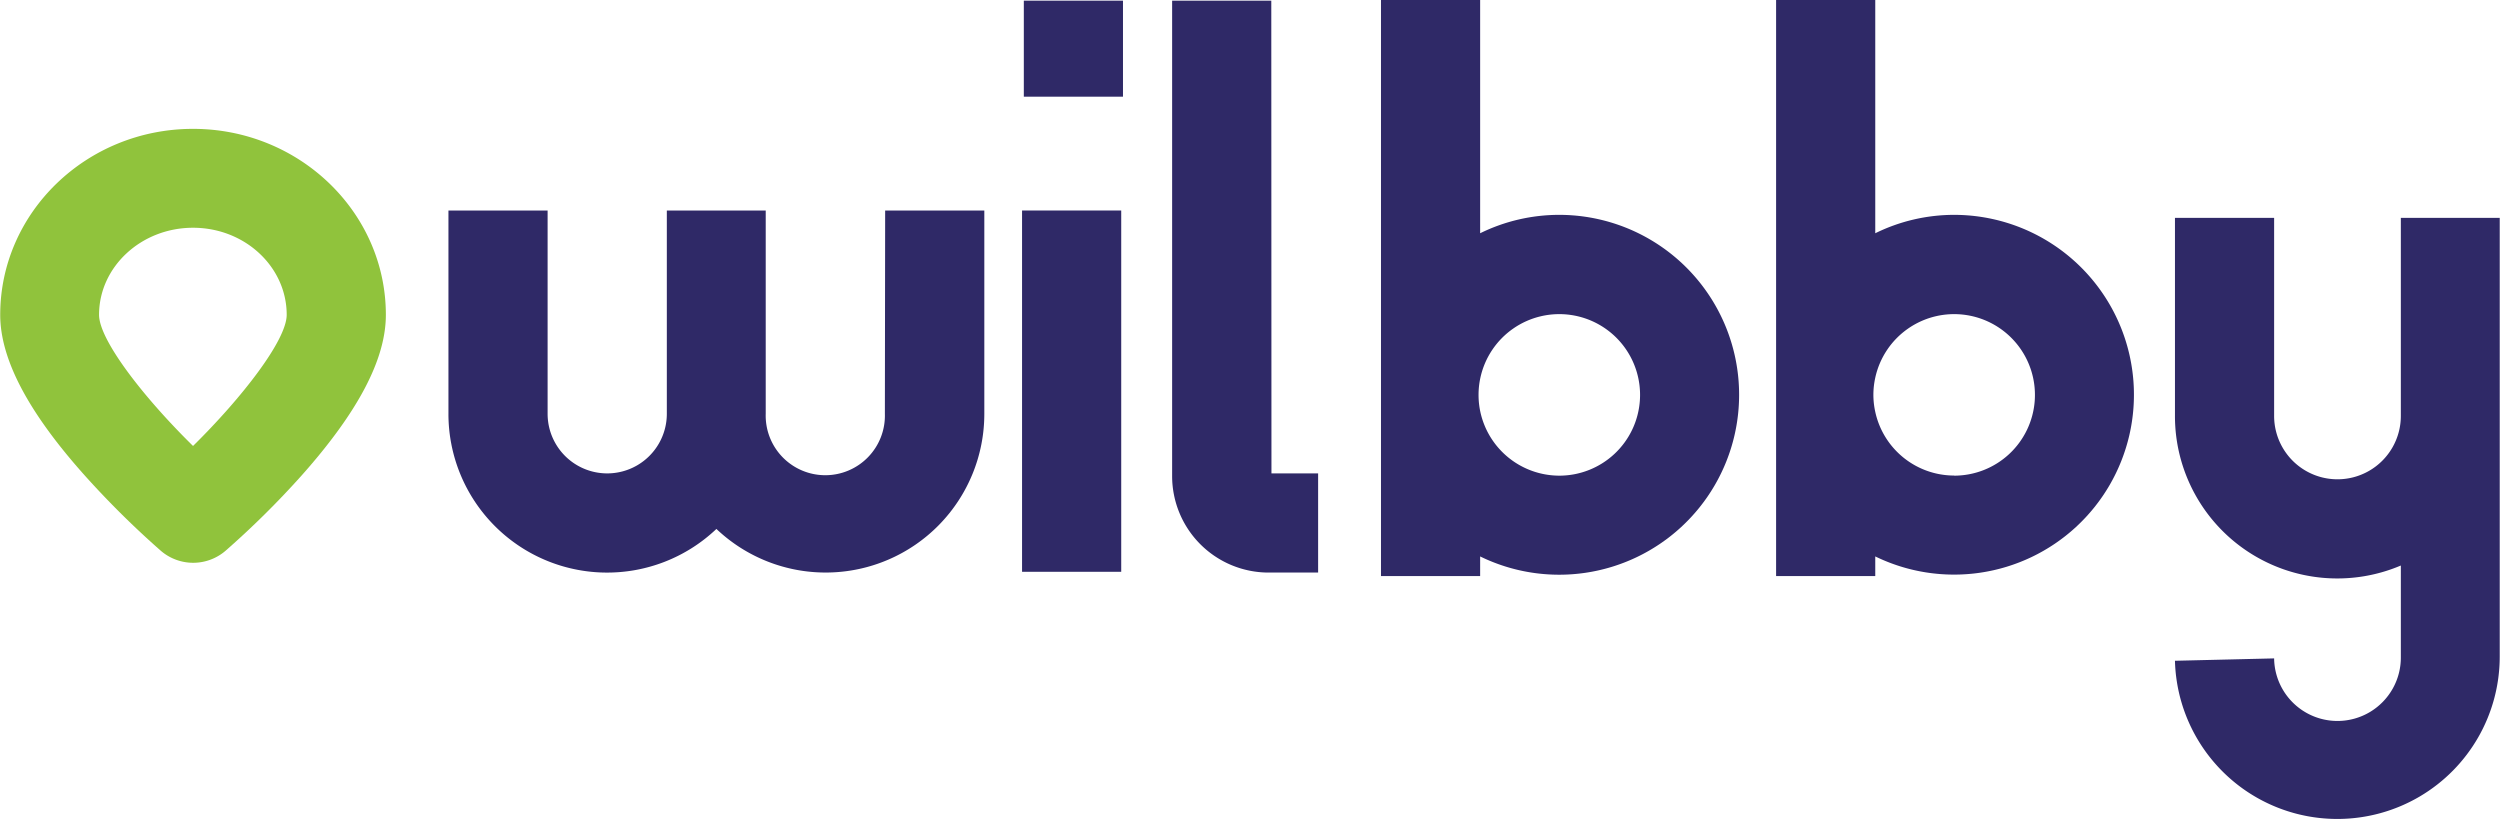 <svg id="Layer_1" data-name="Layer 1" xmlns="http://www.w3.org/2000/svg" viewBox="0 0 453.79 148.7"><defs><style>.cls-1{fill:#2f2967;}.cls-2{fill:#90c33c;}</style></defs><path class="cls-1" d="M184.58,95.77a10.82,10.82,0,1,1-21.63,0V58.87H145v36.9a10.82,10.82,0,1,1-21.64,0V58.87h-18v36.9A28.8,28.8,0,0,0,154,116.67a28.8,28.8,0,0,0,48.63-20.9V58.87h-18Z" transform="translate(-23.96 -20.66)"/><rect class="cls-1" x="185.52" y="38.21" width="18" height="65.58"/><rect class="cls-1" x="185.84" y="0.12" width="18" height="17.43"/><path class="cls-1" d="M254.72,20.78h-18v86.31a17.52,17.52,0,0,0,17.5,17.5h9v-18h-8.47Z" transform="translate(-23.96 -20.66)"/><path class="cls-1" d="M307,59.66A32.5,32.5,0,0,0,292.63,63V20.66h-18V125.23h18v-3.57a32.66,32.66,0,1,0,14.33-62ZM307,107a14.69,14.69,0,0,1-14.33-11.56,14.73,14.73,0,0,1,0-6.2A14.66,14.66,0,1,1,307,107Z" transform="translate(-23.96 -20.66)"/><path class="cls-1" d="M378.67,59.66A32.42,32.42,0,0,0,364.35,63V20.66h-18V125.23h18v-3.57a32.65,32.65,0,1,0,14.32-62Zm0,47.32a14.67,14.67,0,0,1-14.32-11.56,14.3,14.3,0,0,1,0-6.2A14.66,14.66,0,1,1,378.67,107Z" transform="translate(-23.96 -20.66)"/><path class="cls-1" d="M459.75,60.21V96.16a11.48,11.48,0,0,1-23,0V60.21h-18V96.16a29.47,29.47,0,0,0,41,27.15v16.57a11.48,11.48,0,0,1-23,.29l-18,.43a29.48,29.48,0,0,0,58.95-.72V60.21Z" transform="translate(-23.96 -20.66)"/><path class="cls-2" d="M59,44.05c-19.31,0-35,15.14-35,33.75,0,8,5,17.58,15.3,29.12a163.52,163.52,0,0,0,13.87,13.73,9,9,0,0,0,11.71,0,160.22,160.22,0,0,0,13.87-13.73C89,95.38,94,85.85,94,77.8,94,59.19,78.3,44.05,59,44.05Zm0,57.56C50.08,92.85,41.94,82.4,41.94,77.8,41.94,69.1,49.59,62,59,62S76,69.1,76,77.8C76,82.4,67.89,92.85,59,101.61Z" transform="translate(-23.96 -20.66)"/></svg>